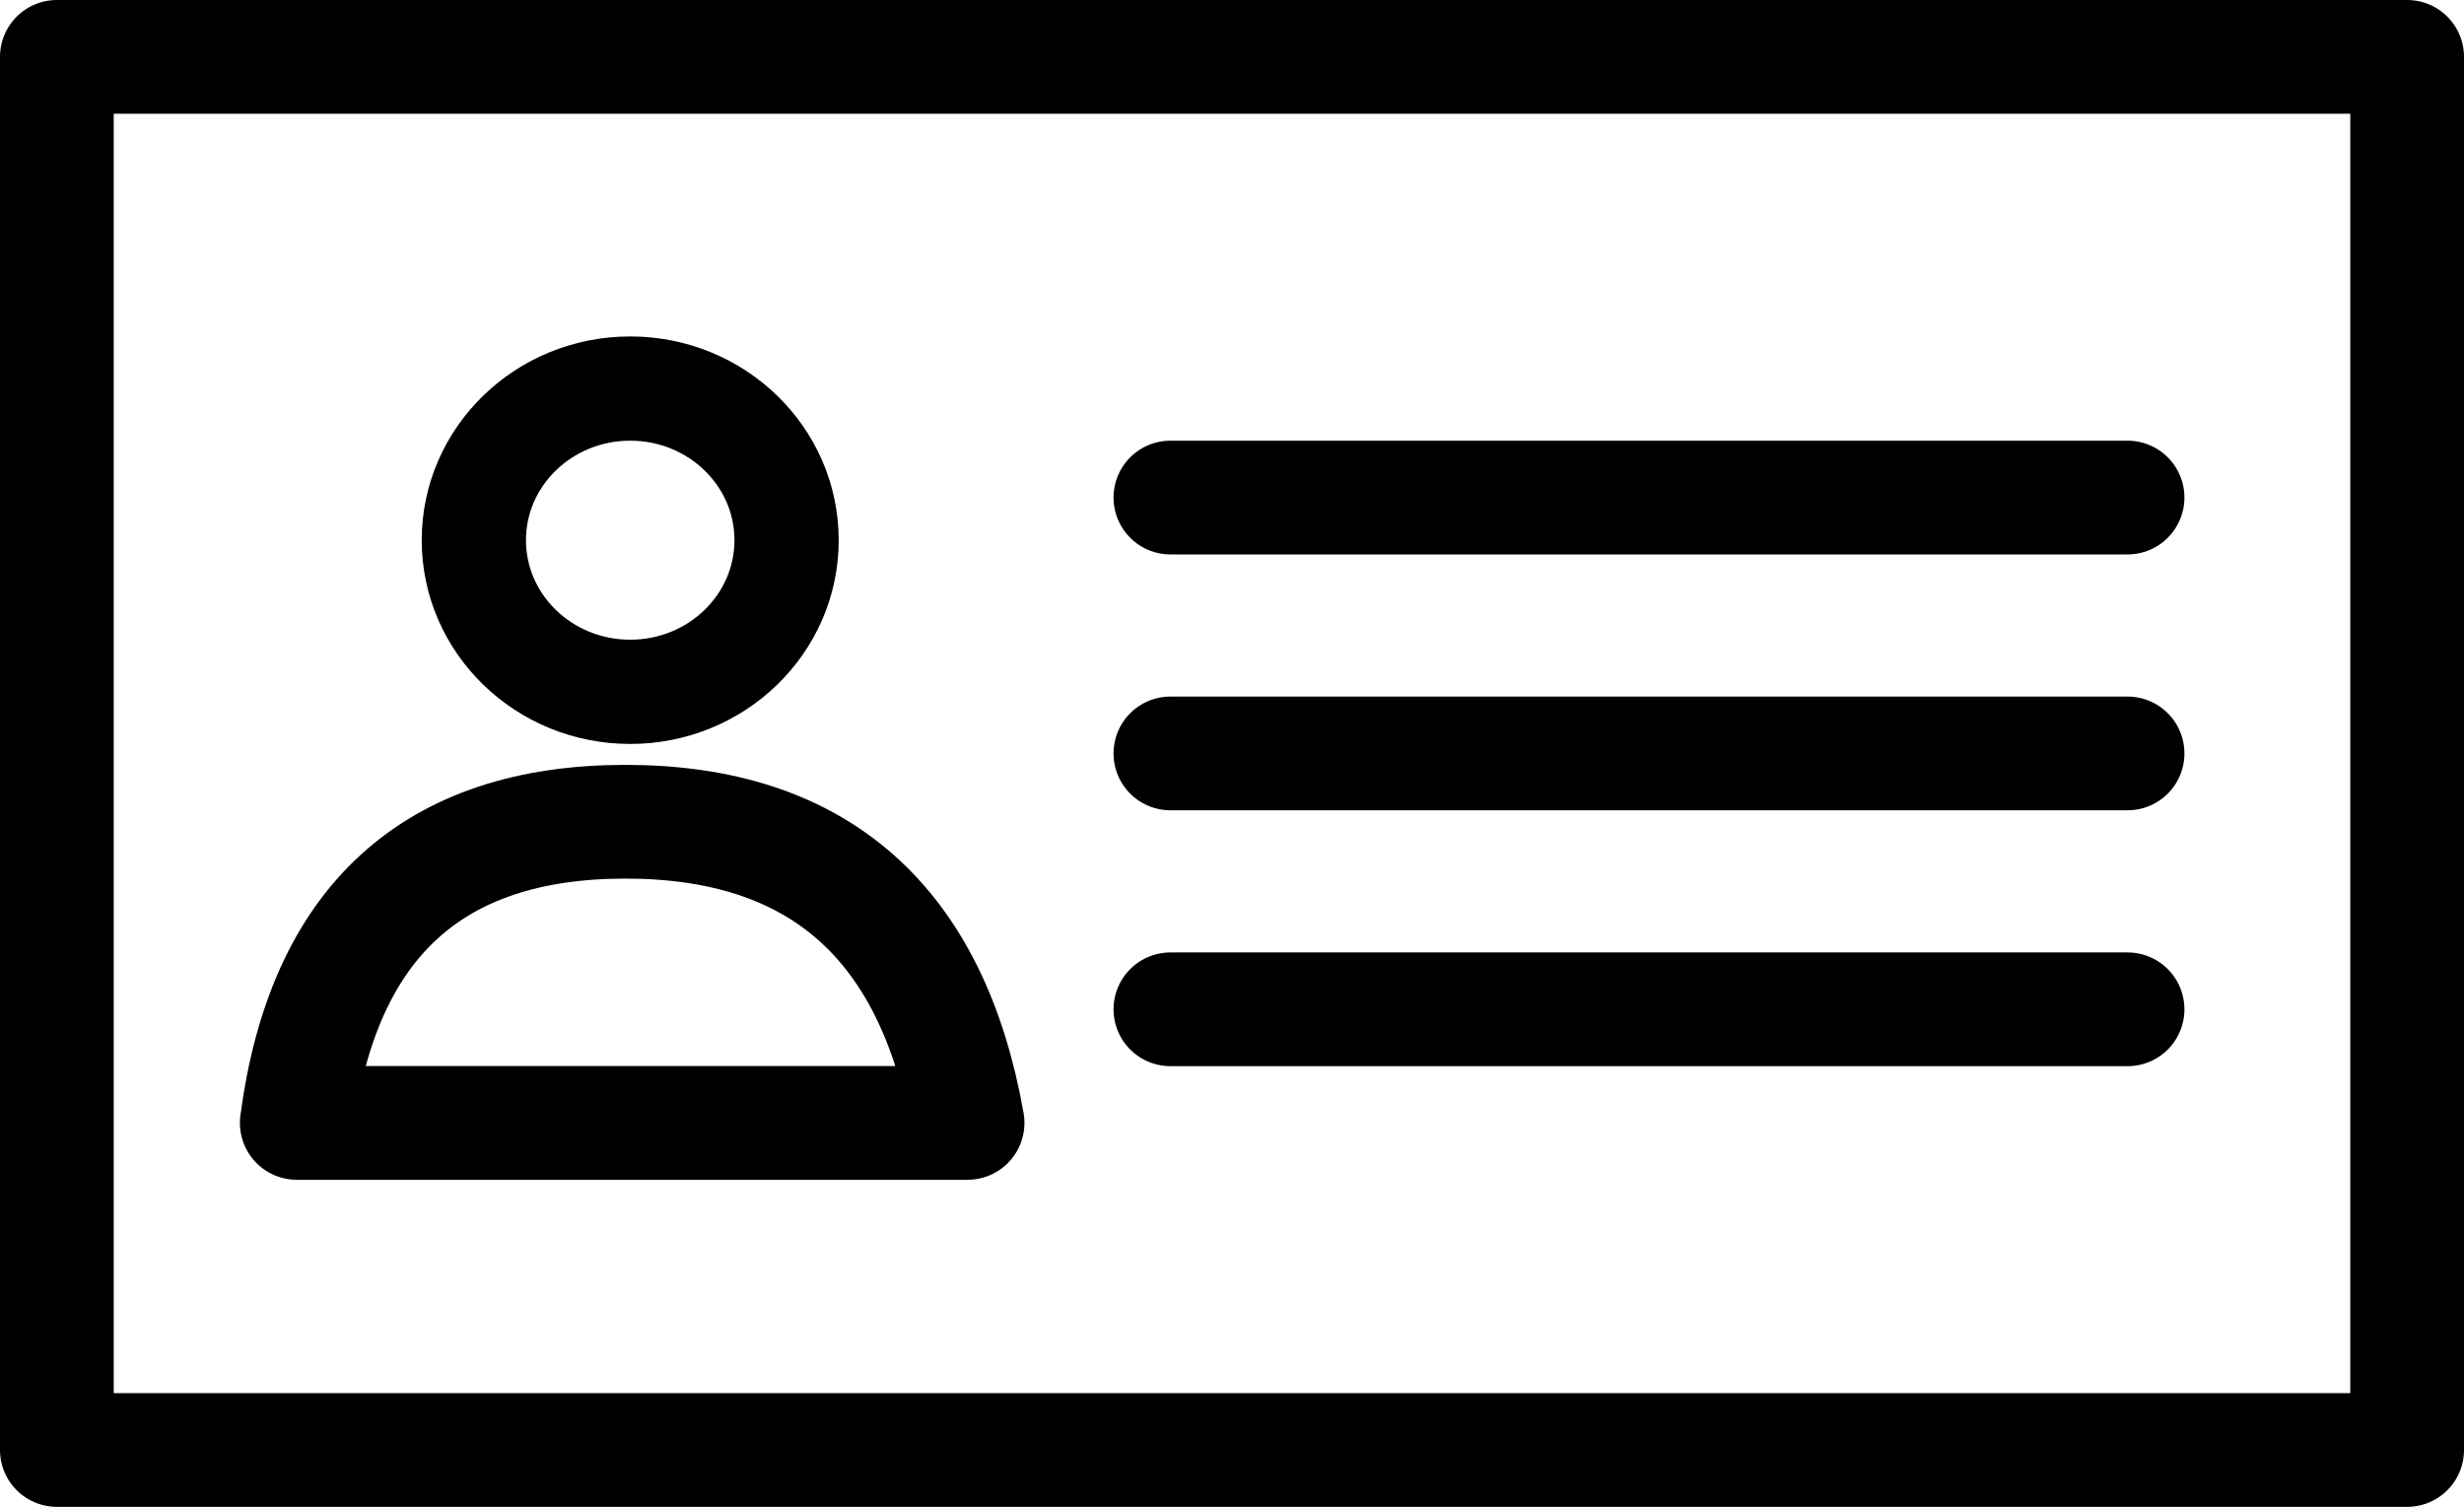 <svg xmlns="http://www.w3.org/2000/svg" width="260" height="159" viewBox="0 0 260 159">
  <g fill="none" fill-rule="evenodd" stroke="#000" transform="translate(6 6)">
    <ellipse cx="60.5" cy="51" stroke-width="11" rx="16.5" ry="16"/>
    <rect width="248" height="147" stroke-linejoin="round" stroke-width="12"/>
    <path stroke-linecap="round" stroke-width="12" d="M218.5,46.5 L117.5,46.5"/>
    <path stroke-linecap="round" stroke-width="12" d="M218.5,73.5 L117.5,73.5"/>
    <path stroke-linecap="round" stroke-width="12" d="M218.5,100.5 L117.5,100.5"/>
    <path stroke-linecap="square" stroke-linejoin="round" stroke-width="12" d="M25.314,112.487 L96.099,112.487 C92.36,91.301 80.326,80.708 59.999,80.708 C39.672,80.708 28.111,91.301 25.314,112.487 Z"/>
  </g>
</svg>
